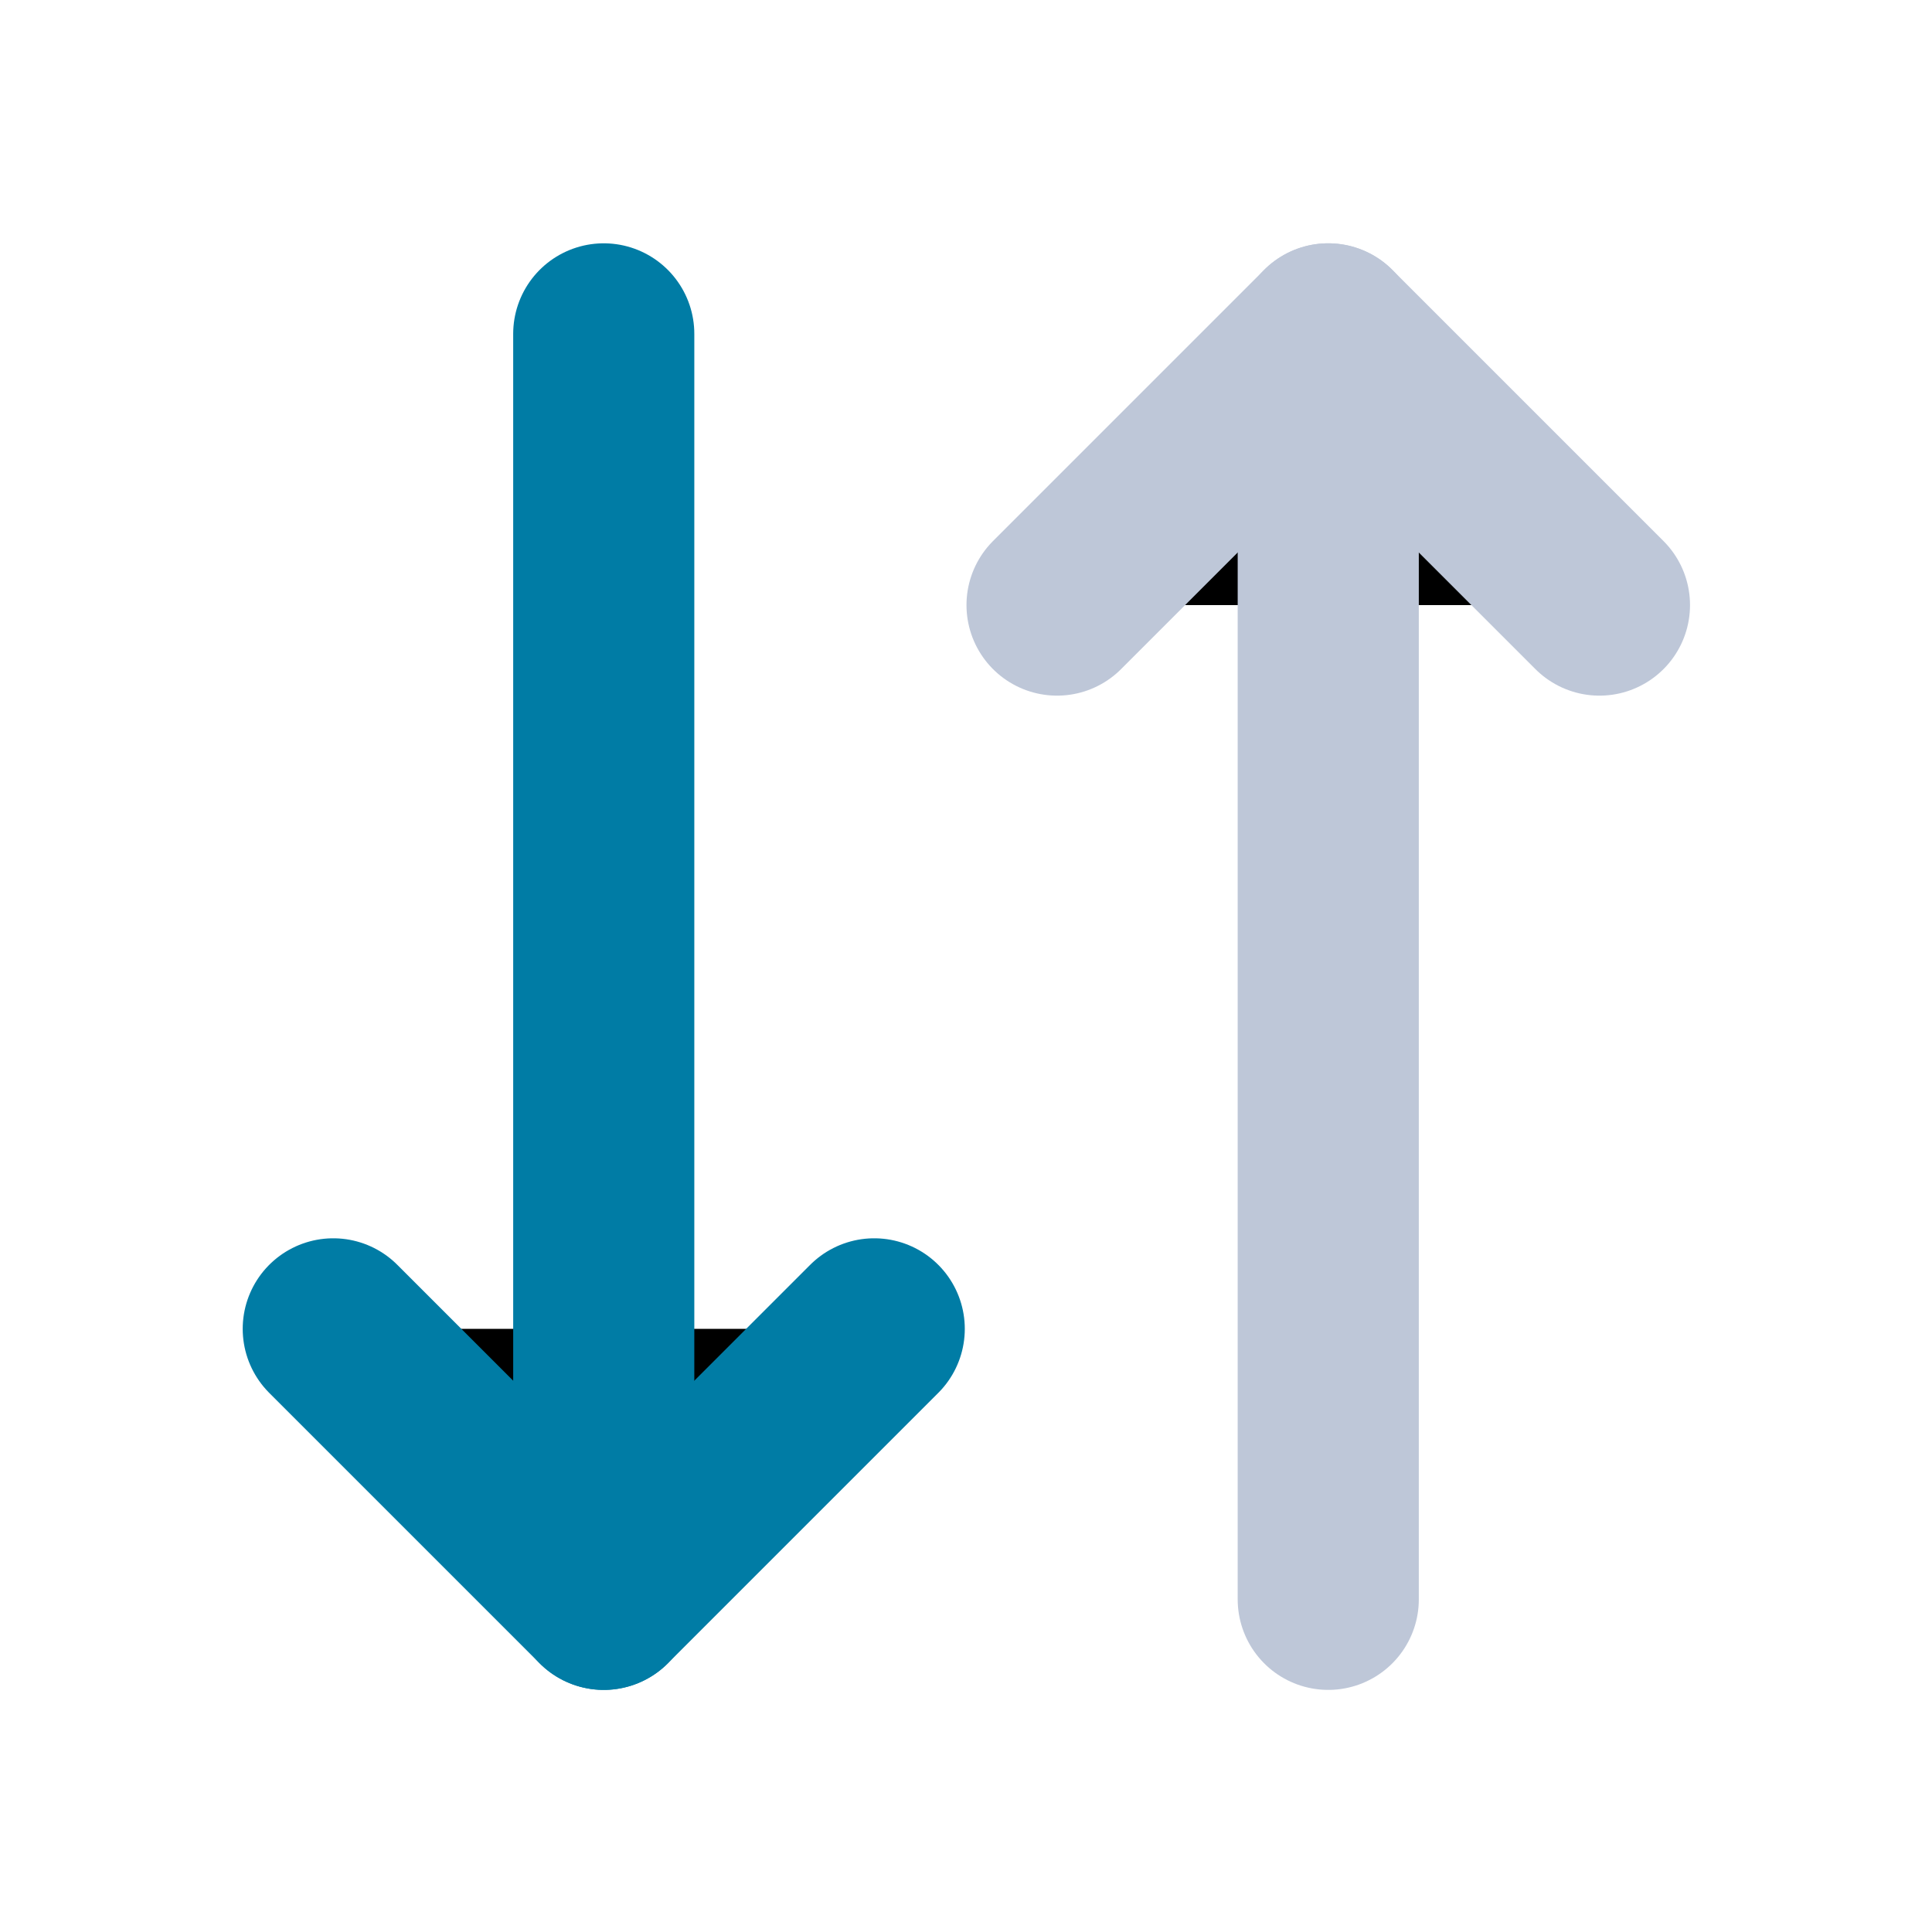 <svg id="sort" viewBox="0 0 16 16"
  xmlns="http://www.w3.org/2000/svg">
  <path d="M7.24 11.005L5 13.245L2.76 11.005" stroke="#007CA5" stroke-width="1.5" stroke-linecap="round" stroke-linejoin="round"/>
  <path d="M5 2.765V13.245" stroke="#007CA5" stroke-width="1.5" stroke-linecap="round" stroke-linejoin="round"/>
  <path d="M8.754 5.011L11 2.765L13.246 5.011" stroke="#BEC7D8" stroke-width="1.5" stroke-linecap="round" stroke-linejoin="round"/>
  <path d="M11 2.765V13.245" stroke="#BEC7D8" stroke-width="1.5" stroke-linecap="round" stroke-linejoin="round"/>
</svg>
